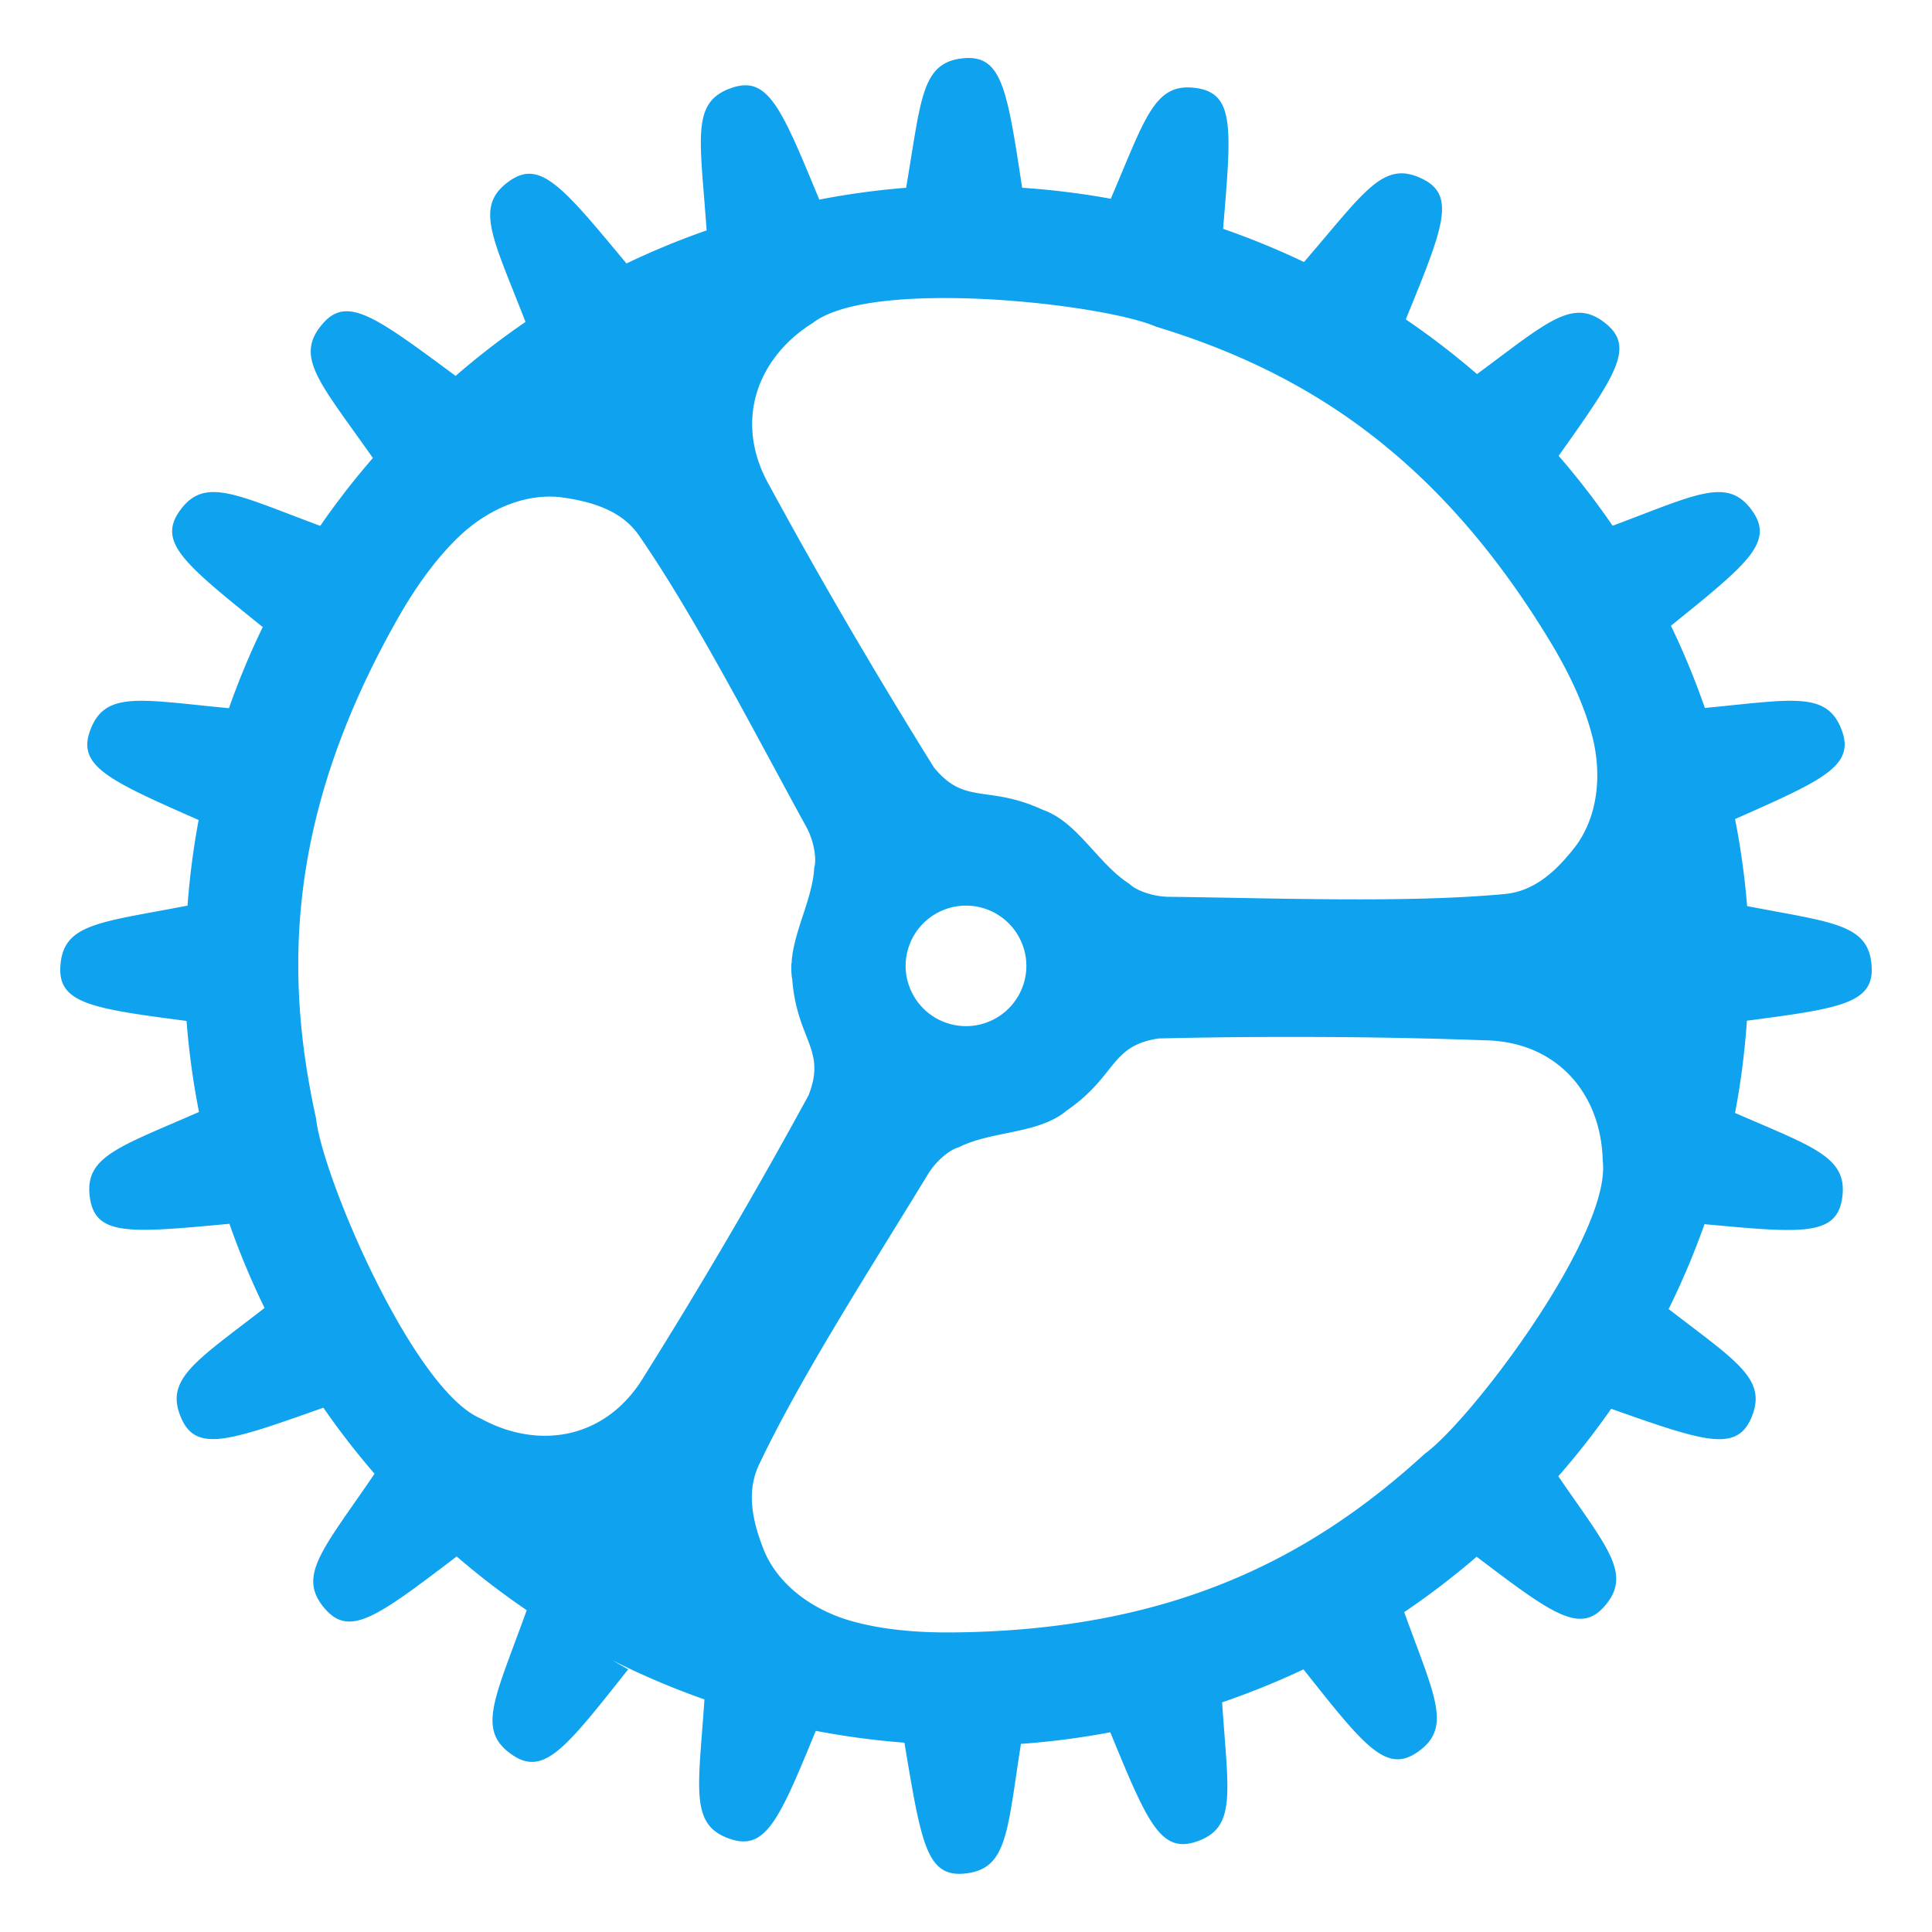<?xml version="1.0" encoding="UTF-8" standalone="no"?>
<svg
   width="16"
   height="16"
   version="1.1"
   id="svg6"
   sodipodi:docname="defaultapps.svg"
   inkscape:version="1.2.2 (b0a8486541, 2022-12-01)"
   xmlns:inkscape="http://www.inkscape.org/namespaces/inkscape"
   xmlns:sodipodi="http://sodipodi.sourceforge.net/DTD/sodipodi-0.dtd"
   xmlns="http://www.w3.org/2000/svg"
   xmlns:svg="http://www.w3.org/2000/svg"
   xmlns:rdf="http://www.w3.org/1999/02/22-rdf-syntax-ns#"
   xmlns:cc="http://creativecommons.org/ns#"
   xmlns:dc="http://purl.org/dc/elements/1.1/">
  <defs
     id="defs10" />
  <sodipodi:namedview
     id="namedview8"
     pagecolor="#ffffff"
     bordercolor="#000000"
     borderopacity="0.25"
     inkscape:showpageshadow="2"
     inkscape:pageopacity="0.0"
     inkscape:pagecheckerboard="0"
     inkscape:deskcolor="#d1d1d1"
     showgrid="false"
     inkscape:zoom="36.460193"
     inkscape:cx="4.868323"
     inkscape:cy="7.6933218"
     inkscape:window-width="1920"
     inkscape:window-height="1006"
     inkscape:window-x="0"
     inkscape:window-y="0"
     inkscape:window-maximized="1"
     inkscape:current-layer="svg6" />
  <path
     id="path4"
     style="fill:#0ea2ef;fill-opacity:1"
     d="M 7.984,0.482 C 7.628,0.513 7.631,0.815 7.504,1.555 a 6.481,6.463 0 0 0 -0.719,0.098 C 6.47,0.891 6.361,0.626 6.062,0.727 5.72,0.842 5.798,1.137 5.852,1.908 A 6.481,6.463 0 0 0 5.188,2.182 C 4.655,1.539 4.471,1.317 4.215,1.502 3.925,1.711 4.081,1.967 4.352,2.666 A 6.481,6.463 0 0 0 3.773,3.113 C 3.103,2.617 2.872,2.444 2.668,2.686 2.436,2.959 2.652,3.171 3.088,3.793 a 6.481,6.463 0 0 0 -0.436,0.562 C 1.949,4.094 1.691,3.942 1.486,4.234 1.305,4.493 1.529,4.672 2.176,5.193 A 6.481,6.463 0 0 0 1.896,5.865 C 1.157,5.795 0.868,5.717 0.746,6.051 0.639,6.345 0.901,6.463 1.645,6.791 A 6.481,6.463 0 0 0 1.553,7.5 C 0.823,7.641 0.522,7.647 0.5,8.002 0.48,8.31 0.763,8.353 1.545,8.455 A 6.481,6.463 0 0 0 1.648,9.209 C 0.978,9.503 0.69,9.579 0.746,9.928 0.796,10.238 1.081,10.211 1.9,10.135 a 6.481,6.463 0 0 0 0.291,0.697 C 1.62,11.275 1.361,11.42 1.5,11.742 c 0.125,0.29 0.395,0.193 1.178,-0.084 a 6.481,6.463 0 0 0 0.424,0.547 c -0.431,0.633 -0.647,0.847 -0.41,1.119 0.206,0.237 0.435,0.064 1.09,-0.434 a 6.481,6.463 0 0 0 0.58,0.445 c -0.262,0.73 -0.42,0.992 -0.121,1.197 0.262,0.18 0.439,-0.047 0.961,-0.707 L 5.072,13.75 a 6.481,6.463 0 0 0 0.762,0.324 c -0.051,0.75 -0.124,1.043 0.215,1.156 0.293,0.098 0.406,-0.163 0.707,-0.896 a 6.481,6.463 0 0 0 0.734,0.098 c 0.139,0.829 0.182,1.115 0.498,1.084 0.355,-0.035 0.351,-0.336 0.467,-1.074 a 6.481,6.463 0 0 0 0.74,-0.096 c 0.305,0.743 0.416,1.005 0.711,0.906 0.339,-0.113 0.265,-0.404 0.215,-1.154 a 6.481,6.463 0 0 0 0.674,-0.273 c 0.507,0.641 0.685,0.863 0.943,0.686 0.293,-0.202 0.144,-0.46 -0.109,-1.16 a 6.481,6.463 0 0 0 0.6,-0.459 c 0.627,0.476 0.856,0.643 1.059,0.41 0.231,-0.265 0.027,-0.48 -0.383,-1.076 a 6.481,6.463 0 0 0 0.438,-0.559 c 0.765,0.27 1.037,0.363 1.16,0.076 0.138,-0.321 -0.119,-0.466 -0.684,-0.902 a 6.481,6.463 0 0 0 0.297,-0.703 c 0.805,0.075 1.089,0.099 1.139,-0.209 C 15.309,9.583 15.025,9.503 14.369,9.217 A 6.481,6.463 0 0 0 14.467,8.453 C 15.24,8.352 15.52,8.309 15.5,8.002 15.478,7.651 15.18,7.641 14.469,7.504 A 6.481,6.463 0 0 0 14.369,6.783 C 15.1,6.46 15.36,6.343 15.254,6.051 15.133,5.719 14.845,5.794 14.119,5.863 A 6.481,6.463 0 0 0 13.838,5.182 C 14.472,4.671 14.693,4.491 14.514,4.234 14.31,3.943 14.052,4.094 13.355,4.354 A 6.481,6.463 0 0 0 12.908,3.775 C 13.379,3.111 13.542,2.877 13.299,2.68 13.026,2.458 12.816,2.667 12.232,3.098 a 6.481,6.463 0 0 0 -0.59,-0.453 c 0.311,-0.76 0.419,-1.026 0.137,-1.164 -0.325,-0.159 -0.476,0.106 -0.98,0.689 A 6.481,6.463 0 0 0 10.129,1.895 C 10.199,1.063 10.225,0.778 9.912,0.73 9.561,0.677 9.49,0.967 9.199,1.646 A 6.481,6.463 0 0 0 8.465,1.555 C 8.341,0.741 8.298,0.456 7.984,0.482 Z M 7.727,2.469 c 0.717,-0.012 1.569,0.116 1.846,0.236 1.204,0.367 2.319,1.043 3.268,2.613 0.177,0.293 0.302,0.577 0.359,0.836 0.057,0.273 0.035,0.59 -0.141,0.84 -0.151,0.199 -0.337,0.386 -0.598,0.41 -0.811,0.076 -1.911,0.033 -2.779,0.023 C 9.536,7.426 9.396,7.366 9.354,7.32 9.096,7.158 8.924,6.806 8.637,6.707 8.179,6.495 7.993,6.673 7.734,6.355 7.259,5.592 6.798,4.806 6.375,4.027 6.069,3.494 6.271,2.961 6.732,2.674 6.913,2.534 7.296,2.476 7.727,2.469 Z M 4.527,4.113 h 0.002 c 0.037,-0.001 0.073,6.6e-5 0.111,0.004 0.247,0.034 0.504,0.103 0.652,0.318 0.464,0.67 0.967,1.651 1.385,2.412 0.07,0.128 0.086,0.279 0.066,0.338 -0.012,0.245 -0.156,0.501 -0.184,0.748 -5.901e-4,0.005 -0.001,0.01 -0.002,0.016 -1.456e-4,0.003 3.26e-5,0.005 0,0.008 -8.8e-6,7.815e-4 2.3e-6,0.001 0,0.002 -1.024e-4,0.001 9.54e-5,0.003 0,0.004 1.03e-5,0.002 1.53e-5,0.005 0,0.008 l -0.002,0.002 c -0.003,0.047 -0.002,0.093 0.006,0.139 0.04,0.503 0.285,0.578 0.135,0.959 C 6.266,9.86 5.807,10.644 5.336,11.395 5.022,11.923 4.459,12.009 3.982,11.748 3.421,11.512 2.667,9.74 2.617,9.26 2.346,8.03 2.386,6.728 3.289,5.131 3.457,4.833 3.644,4.583 3.842,4.406 4.025,4.246 4.266,4.121 4.527,4.113 Z M 7.996,7.5 A 0.5,0.5 0 0 1 8,7.5 0.5,0.5 0 0 1 8.5,8 0.5,0.5 0 0 1 8,8.498 0.5,0.5 0 0 1 7.5,8 0.5,0.5 0 0 1 7.996,7.5 Z m 2.951,1.088 c 0.45,0.002 0.899,0.011 1.342,0.027 0.615,0.008 0.972,0.453 0.984,0.996 0.076,0.605 -1.082,2.144 -1.473,2.428 -0.929,0.85 -2.077,1.464 -3.912,1.48 -0.342,0.003 -0.652,-0.032 -0.904,-0.115 -0.263,-0.09 -0.525,-0.268 -0.65,-0.547 -0.094,-0.231 -0.161,-0.488 -0.049,-0.725 C 6.633,11.396 7.231,10.471 7.682,9.729 7.757,9.604 7.878,9.515 7.939,9.502 8.21,9.363 8.602,9.394 8.834,9.197 9.25,8.911 9.191,8.66 9.596,8.6 10.045,8.589 10.497,8.586 10.947,8.588 Z" />
</svg>
